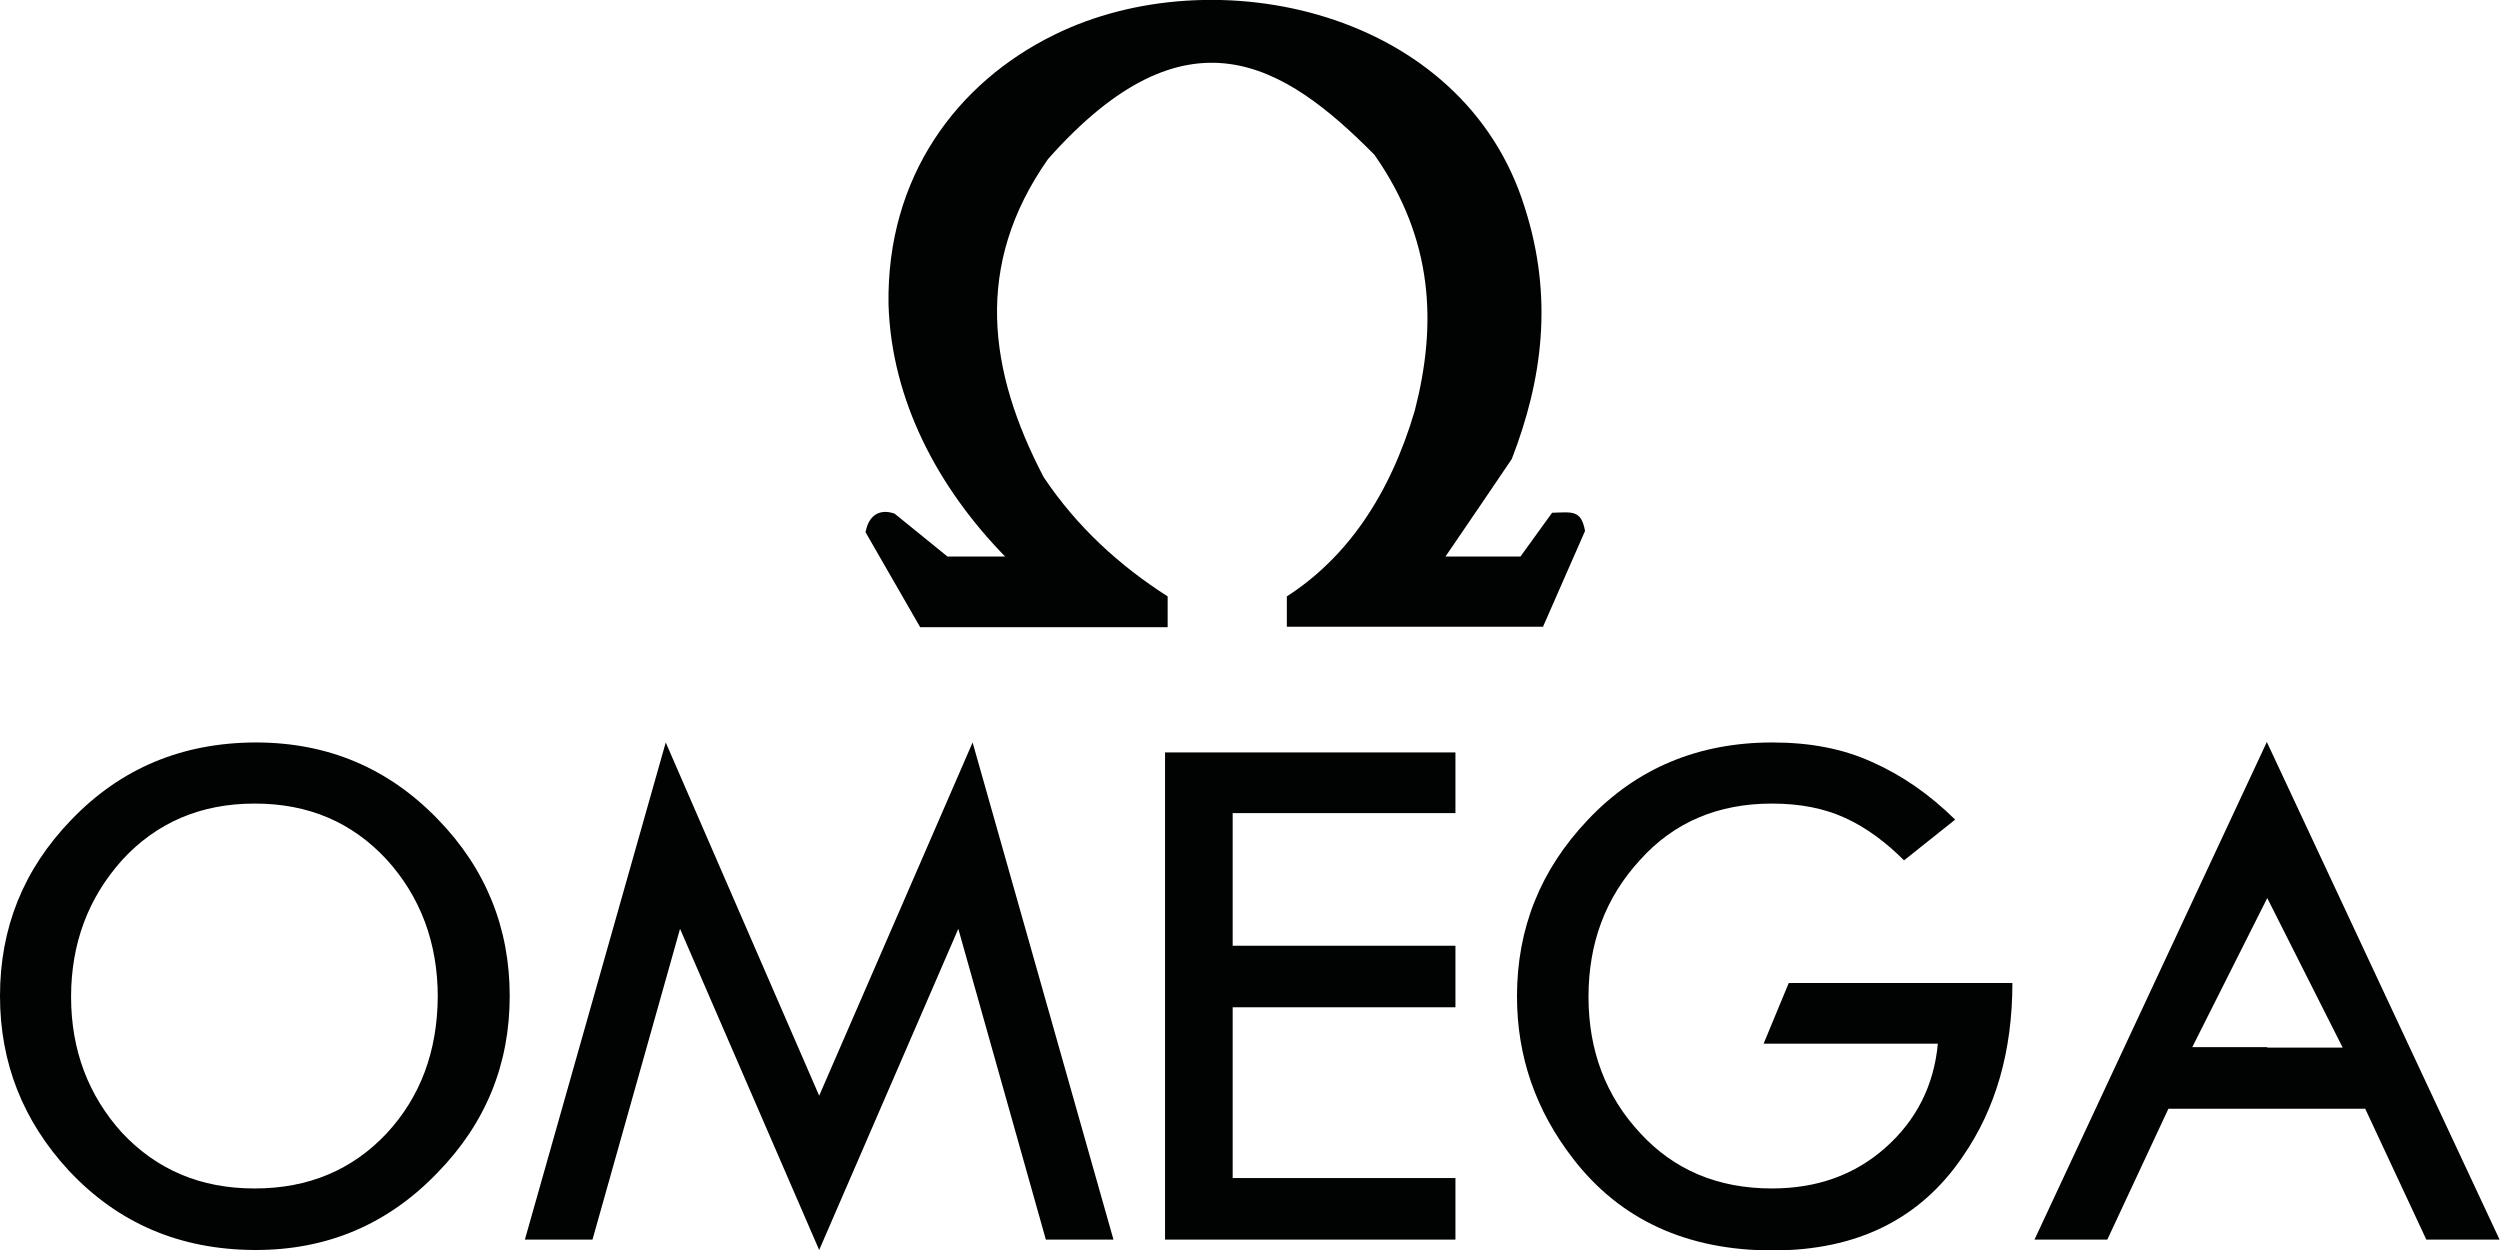 <?xml version="1.0" encoding="utf-8"?>
<!-- Generator: Adobe Illustrator 21.0.2, SVG Export Plug-In . SVG Version: 6.00 Build 0)  -->
<svg version="1.1" id="Capa_1" xmlns="http://www.w3.org/2000/svg" xmlns:xlink="http://www.w3.org/1999/xlink" x="0px" y="0px"
	 viewBox="0 0 576.8 288.4" style="enable-background:new 0 0 576.8 288.4;" xml:space="preserve">
<style type="text/css">
	.st0{fill:#010202;}
</style>
<g>
	<polygon id="XMLID_8_" class="st0" points="189,252.8 153.6,171.3 121.1,286 136.7,286 156.9,214.3 189,288.4 221.1,214.3 
		241.3,286 256.9,286 224.4,171.3 	"/>
	<path class="st0" d="M59,171.3h-0.2c-16.9,0.1-31,6-42.4,17.9C5.4,200.6,0,214.1,0,229.8c0,15.4,5.3,28.8,15.8,40.2
		c11.4,12.2,25.6,18.3,42.9,18.4H59c16.5,0,30.5-5.9,42-17.9c11.1-11.4,16.6-25,16.6-40.7c0-15.7-5.5-29.4-16.6-40.8
		C89.6,177.2,75.6,171.3,59,171.3 M89.2,261.5c-7.9,8.4-18,12.7-30.4,12.7h-0.1c-12.4,0-22.5-4.3-30.5-12.8
		c-7.8-8.6-11.8-19.1-11.8-31.4c0-12.4,4-22.9,11.8-31.6c7.9-8.6,18.1-13,30.5-13h0.1c12.4,0,22.4,4.3,30.4,12.9
		c7.8,8.6,11.8,19.2,11.8,31.7C100.9,242.6,97,253.1,89.2,261.5"/>
	<path id="XMLID_5_" class="st0" d="M269.4,144.7v-7.1c-11.1-7.1-20.9-16-28.6-27.5c-12.8-24.5-16.2-48.9,1-73.4
		c32-36.1,54.4-22.1,75.3-1c13.8,19.7,14.4,39.4,9.3,59.1c-5.8,19.6-15.7,33.9-29.5,42.8v7h59.1l9.7-22.1c-0.9-5-3.1-4.3-7.6-4.2
		l-7.3,10.1h-17.3c5.1-7.4,10.2-15,15.3-22.5c7-18.1,9.7-37.1,3-58C337.6,2.1,280-10.1,243.3,8c-22.5,11-38.8,32.8-38.3,62.3
		c0.7,22.1,11.4,42.2,26.9,58.1h-13.3l-12.2-9.9c-3.5-1.2-6,0.4-6.7,4.3l12.6,21.9H269.4z"/>
	<path class="st0" d="M523.1,171.4l-0.1-0.2L469.4,286h16.8l14.1-30.2h22.7h22.7l14.1,30.2h16.9L523.1,171.4z M523.1,241.6h-17.3
		l17.3-34.4l0.1,0.2l17.3,34.3H523.1z"/>
	<polygon id="XMLID_2_" class="st0" points="268.8,286 335.8,286 335.8,271.8 284.4,271.8 284.4,232.4 335.8,232.4 335.8,218.2 
		284.4,218.2 284.4,187.6 335.8,187.6 335.8,173.6 268.8,173.6 	"/>
	<path id="XMLID_1_" class="st0" d="M406.9,240.8h40.2c-0.9,9.7-5,17.7-12.1,24c-7.1,6.3-15.8,9.4-26.2,9.4
		c-12.5,0-22.6-4.3-30.4-12.8c-7.9-8.5-11.9-19-11.9-31.4c0-12.4,3.9-22.9,11.9-31.6c7.8-8.7,18-13,30.4-13c6.5,0,12.1,1.1,16.9,3.3
		c4.8,2.2,9.3,5.5,13.6,9.8l11.8-9.4c-6-5.9-12.4-10.3-19.2-13.3c-6.8-3.1-14.4-4.5-23-4.5c-17,0-31.3,5.9-42.6,17.9
		c-10.9,11.5-16.3,25-16.3,40.7c0,13.8,4.3,26.3,13,37.5c10.9,14.1,26.3,21.1,46,21.1c19.4,0,34-7.2,43.8-21.6
		c7.7-11.1,11.5-24.5,11.5-40.1h-51.6L406.9,240.8z"/>
</g>
</svg>
